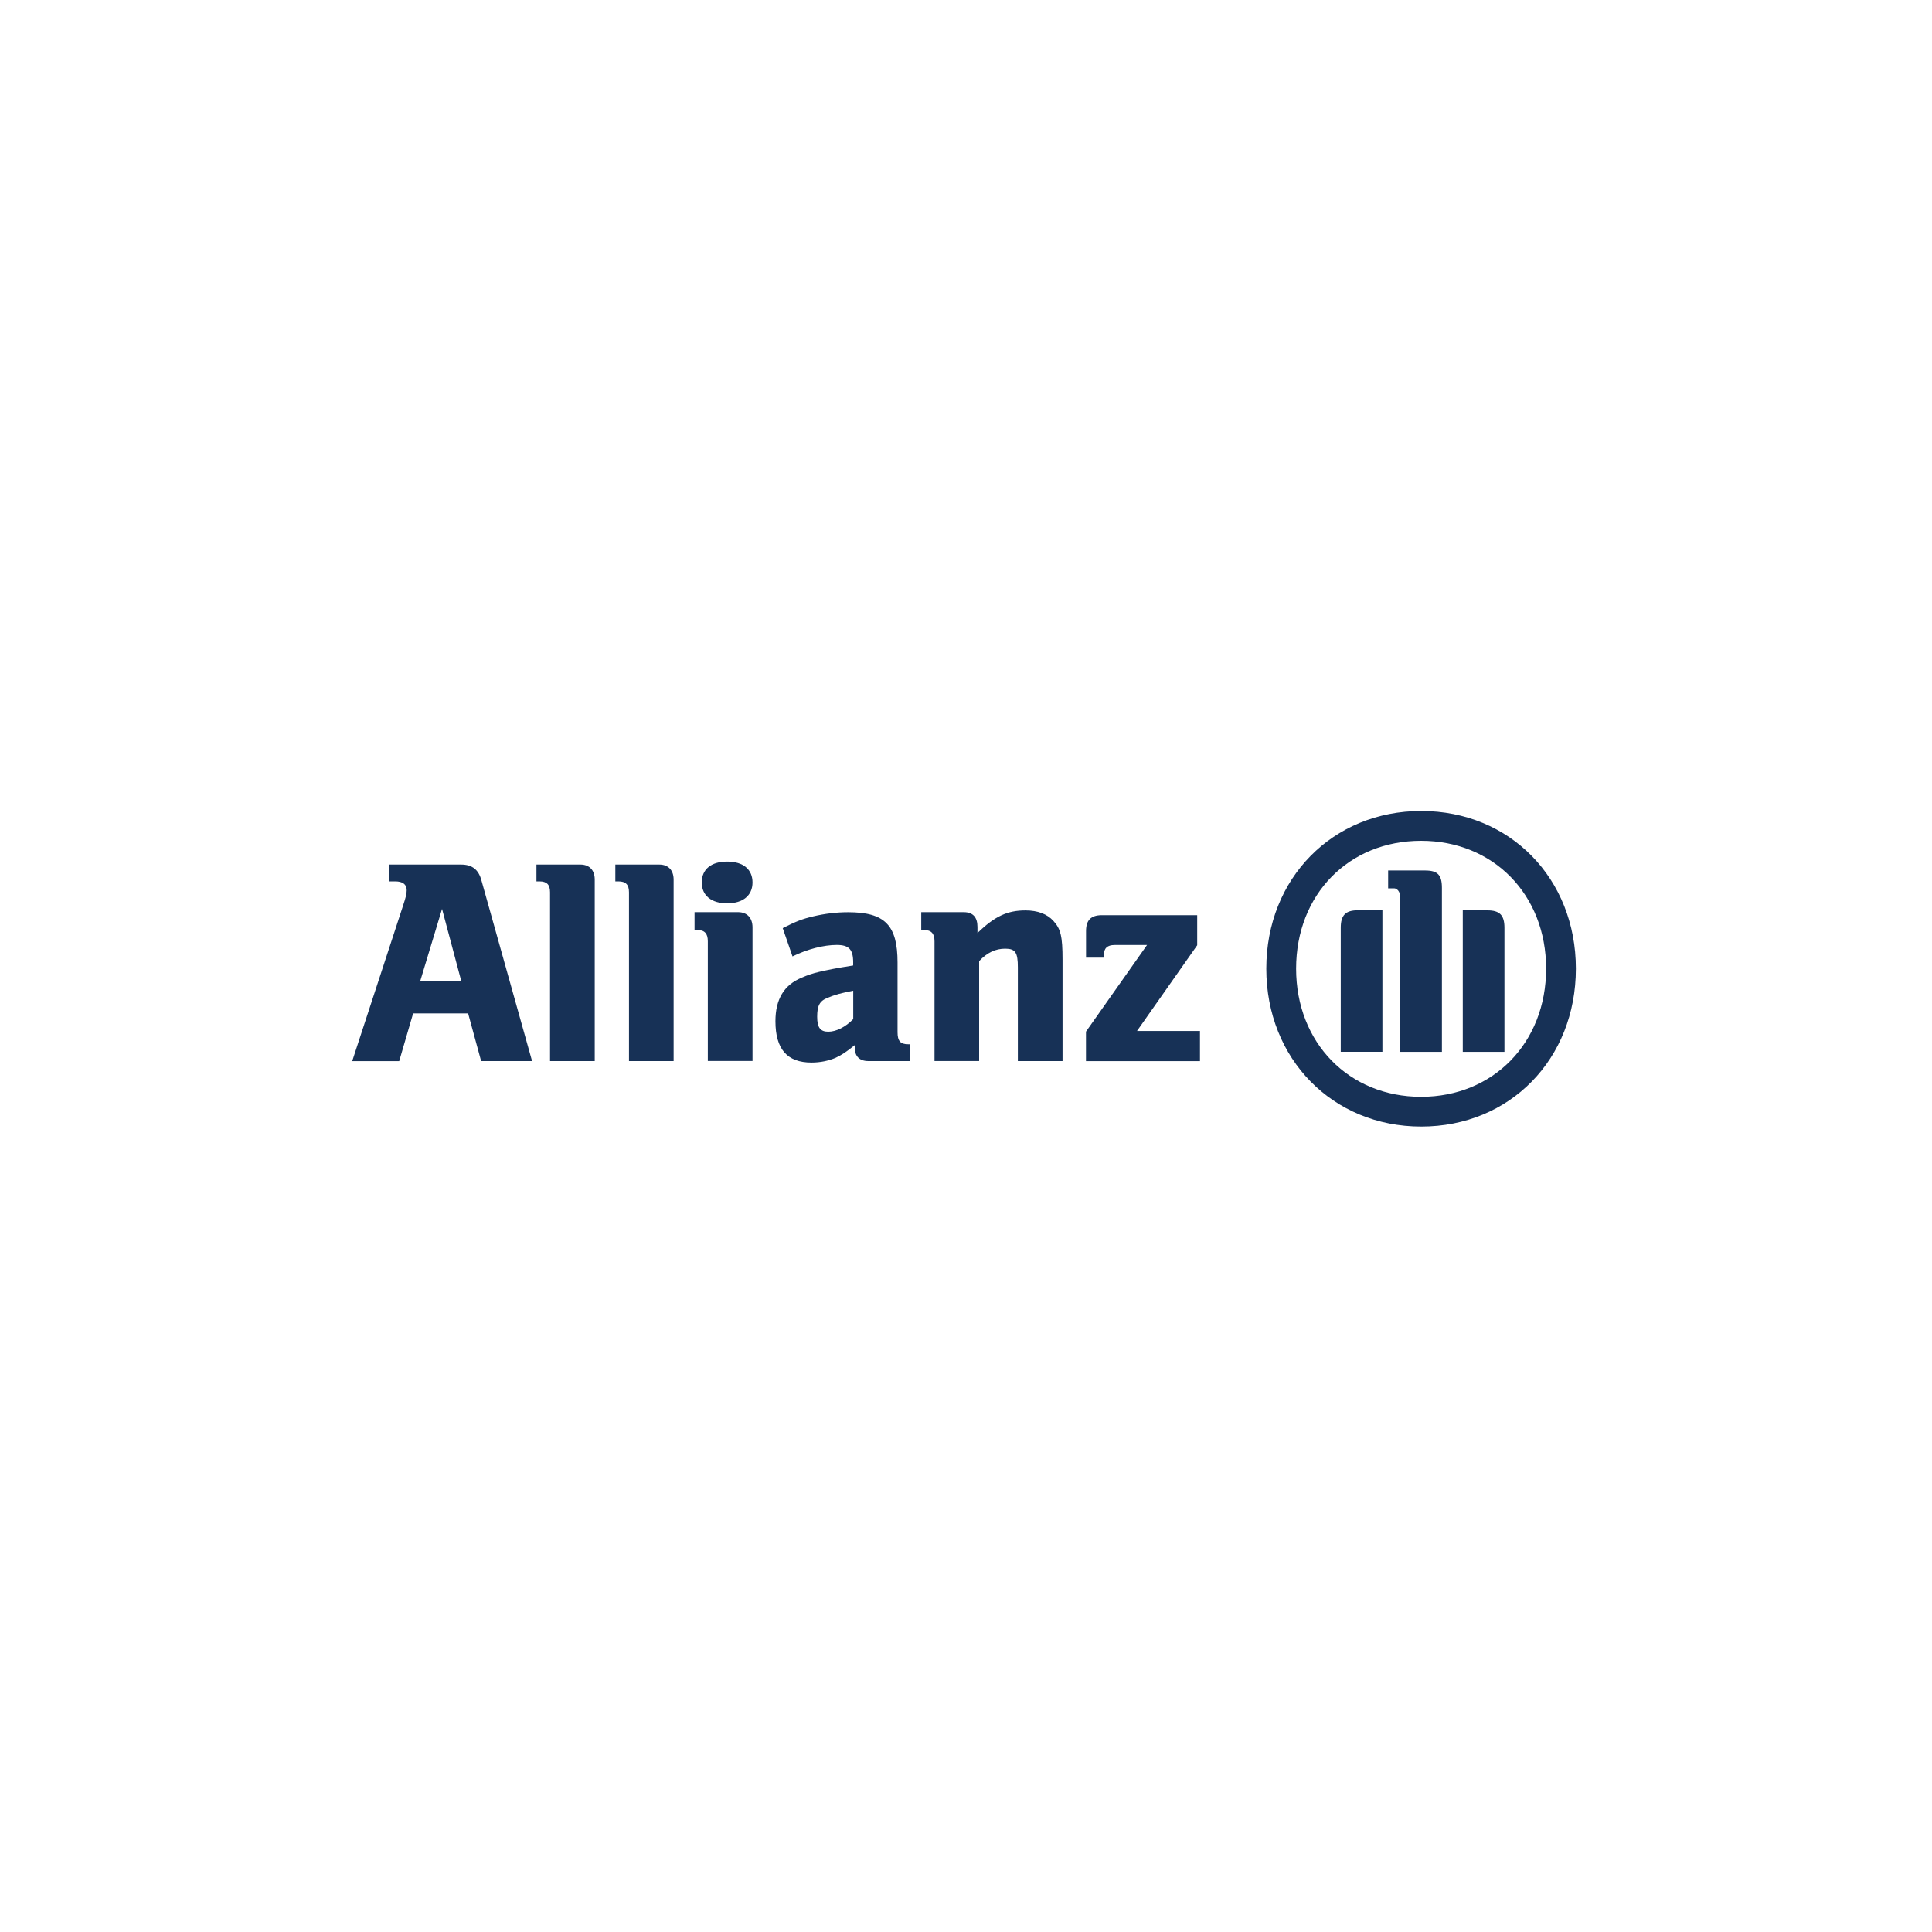 <svg width="150" height="150" viewBox="0 0 150 150" fill="none" xmlns="http://www.w3.org/2000/svg">
<g clip-path="url(#clip0_119_1073)">
<path d="M35.805 76.14H32.635L34.32 70.57L35.805 76.14ZM30.995 82.38L32.075 78.68H36.345L37.355 82.38H41.31L37.375 68.34C37.15 67.515 36.655 67.125 35.8 67.125H30.2V68.43H30.675C31.255 68.43 31.575 68.655 31.575 69.115C31.575 69.41 31.505 69.665 31.28 70.355L27.345 82.385H30.99L30.995 82.38Z" fill="#173156"/>
<path d="M46.175 82.38V68.29C46.175 67.555 45.755 67.125 45.065 67.125H41.65V68.43H41.875C42.46 68.43 42.705 68.685 42.705 69.28V82.38H46.17H46.175Z" fill="#173156"/>
<path d="M52.3 82.38V68.29C52.3 67.555 51.875 67.125 51.19 67.125H47.775V68.43H48.005C48.59 68.43 48.835 68.685 48.835 69.28V82.38H52.3Z" fill="#173156"/>
<path d="M58.425 68.514C58.425 67.504 57.705 66.894 56.455 66.894C55.205 66.894 54.485 67.499 54.485 68.514C54.485 69.529 55.23 70.135 56.455 70.135C57.68 70.135 58.425 69.529 58.425 68.514ZM58.425 82.379V71.999C58.425 71.264 58 70.82 57.31 70.82H53.925V72.204H54.125C54.71 72.204 54.955 72.48 54.955 73.079V82.374H58.42L58.425 82.379Z" fill="#173156"/>
<path d="M66.245 76.915V79.12C65.65 79.735 64.925 80.1 64.31 80.1C63.695 80.1 63.445 79.785 63.445 78.94C63.445 78.095 63.625 77.71 64.265 77.465C64.745 77.26 65.36 77.075 66.245 76.92V76.915ZM61.53 74.255C62.695 73.685 63.965 73.365 64.965 73.365C65.905 73.365 66.24 73.71 66.24 74.71V74.96C64.82 75.185 64.375 75.28 63.575 75.46C63.11 75.57 62.685 75.71 62.27 75.895C60.87 76.46 60.205 77.58 60.205 79.285C60.205 81.45 61.115 82.495 63.005 82.495C63.69 82.495 64.315 82.36 64.87 82.13C65.355 81.9 65.645 81.715 66.36 81.145V81.305C66.36 82.015 66.725 82.38 67.43 82.38H70.675V81.075H70.515C69.91 81.075 69.685 80.825 69.685 80.145V74.73C69.685 71.825 68.695 70.825 65.845 70.825C64.925 70.825 64.025 70.94 63.15 71.145C62.275 71.35 61.825 71.53 60.77 72.06L61.53 74.255Z" fill="#173156"/>
<path d="M76.02 82.38V74.62C76.645 73.955 77.295 73.655 78.04 73.655C78.835 73.655 79.025 73.955 79.025 75.105V82.38H82.495V74.52C82.495 72.695 82.355 72.12 81.78 71.495C81.3 70.965 80.565 70.685 79.615 70.685C78.215 70.685 77.225 71.14 75.89 72.44V71.965C75.89 71.21 75.535 70.82 74.82 70.82H71.525V72.205H71.725C72.31 72.205 72.555 72.48 72.555 73.08V82.375H76.02V82.38Z" fill="#173156"/>
<path d="M93.175 80.045H88.275L92.95 73.39V71.055H85.545C84.705 71.055 84.32 71.44 84.32 72.285V74.35H85.705V74.145C85.705 73.62 85.975 73.37 86.535 73.37H89.055L84.315 80.095V82.385H93.165V80.05L93.175 80.045Z" fill="#173156"/>
<path d="M111.95 81.665V68.94C111.95 67.925 111.62 67.585 110.64 67.585H107.775V68.97H108.245C108.35 68.97 108.455 69.04 108.545 69.13C108.67 69.29 108.715 69.45 108.715 69.79V81.665H111.95ZM113.57 81.665H116.805V72.035C116.805 71.065 116.45 70.68 115.475 70.68H113.57V81.67V81.665ZM107.33 81.665V70.675H105.415C104.47 70.675 104.095 71.06 104.095 72.03V81.66H107.33V81.665ZM120.04 75.205C120.04 80.965 115.93 85.155 110.335 85.155C104.74 85.155 100.63 80.965 100.63 75.205C100.63 69.445 104.715 65.28 110.335 65.28C115.955 65.28 120.04 69.47 120.04 75.205ZM122.35 75.205C122.35 68.195 117.22 62.965 110.345 62.965C103.47 62.965 98.315 68.195 98.315 75.205C98.315 82.215 103.47 87.465 110.345 87.465C117.22 87.465 122.35 82.235 122.35 75.205Z" fill="#173156"/>
</g>
<defs>
<clipPath id="clip0_119_1073">
<rect width="100" height="100" fill="white" transform="translate(25 25)"/>
</clipPath>
</defs>
</svg>
